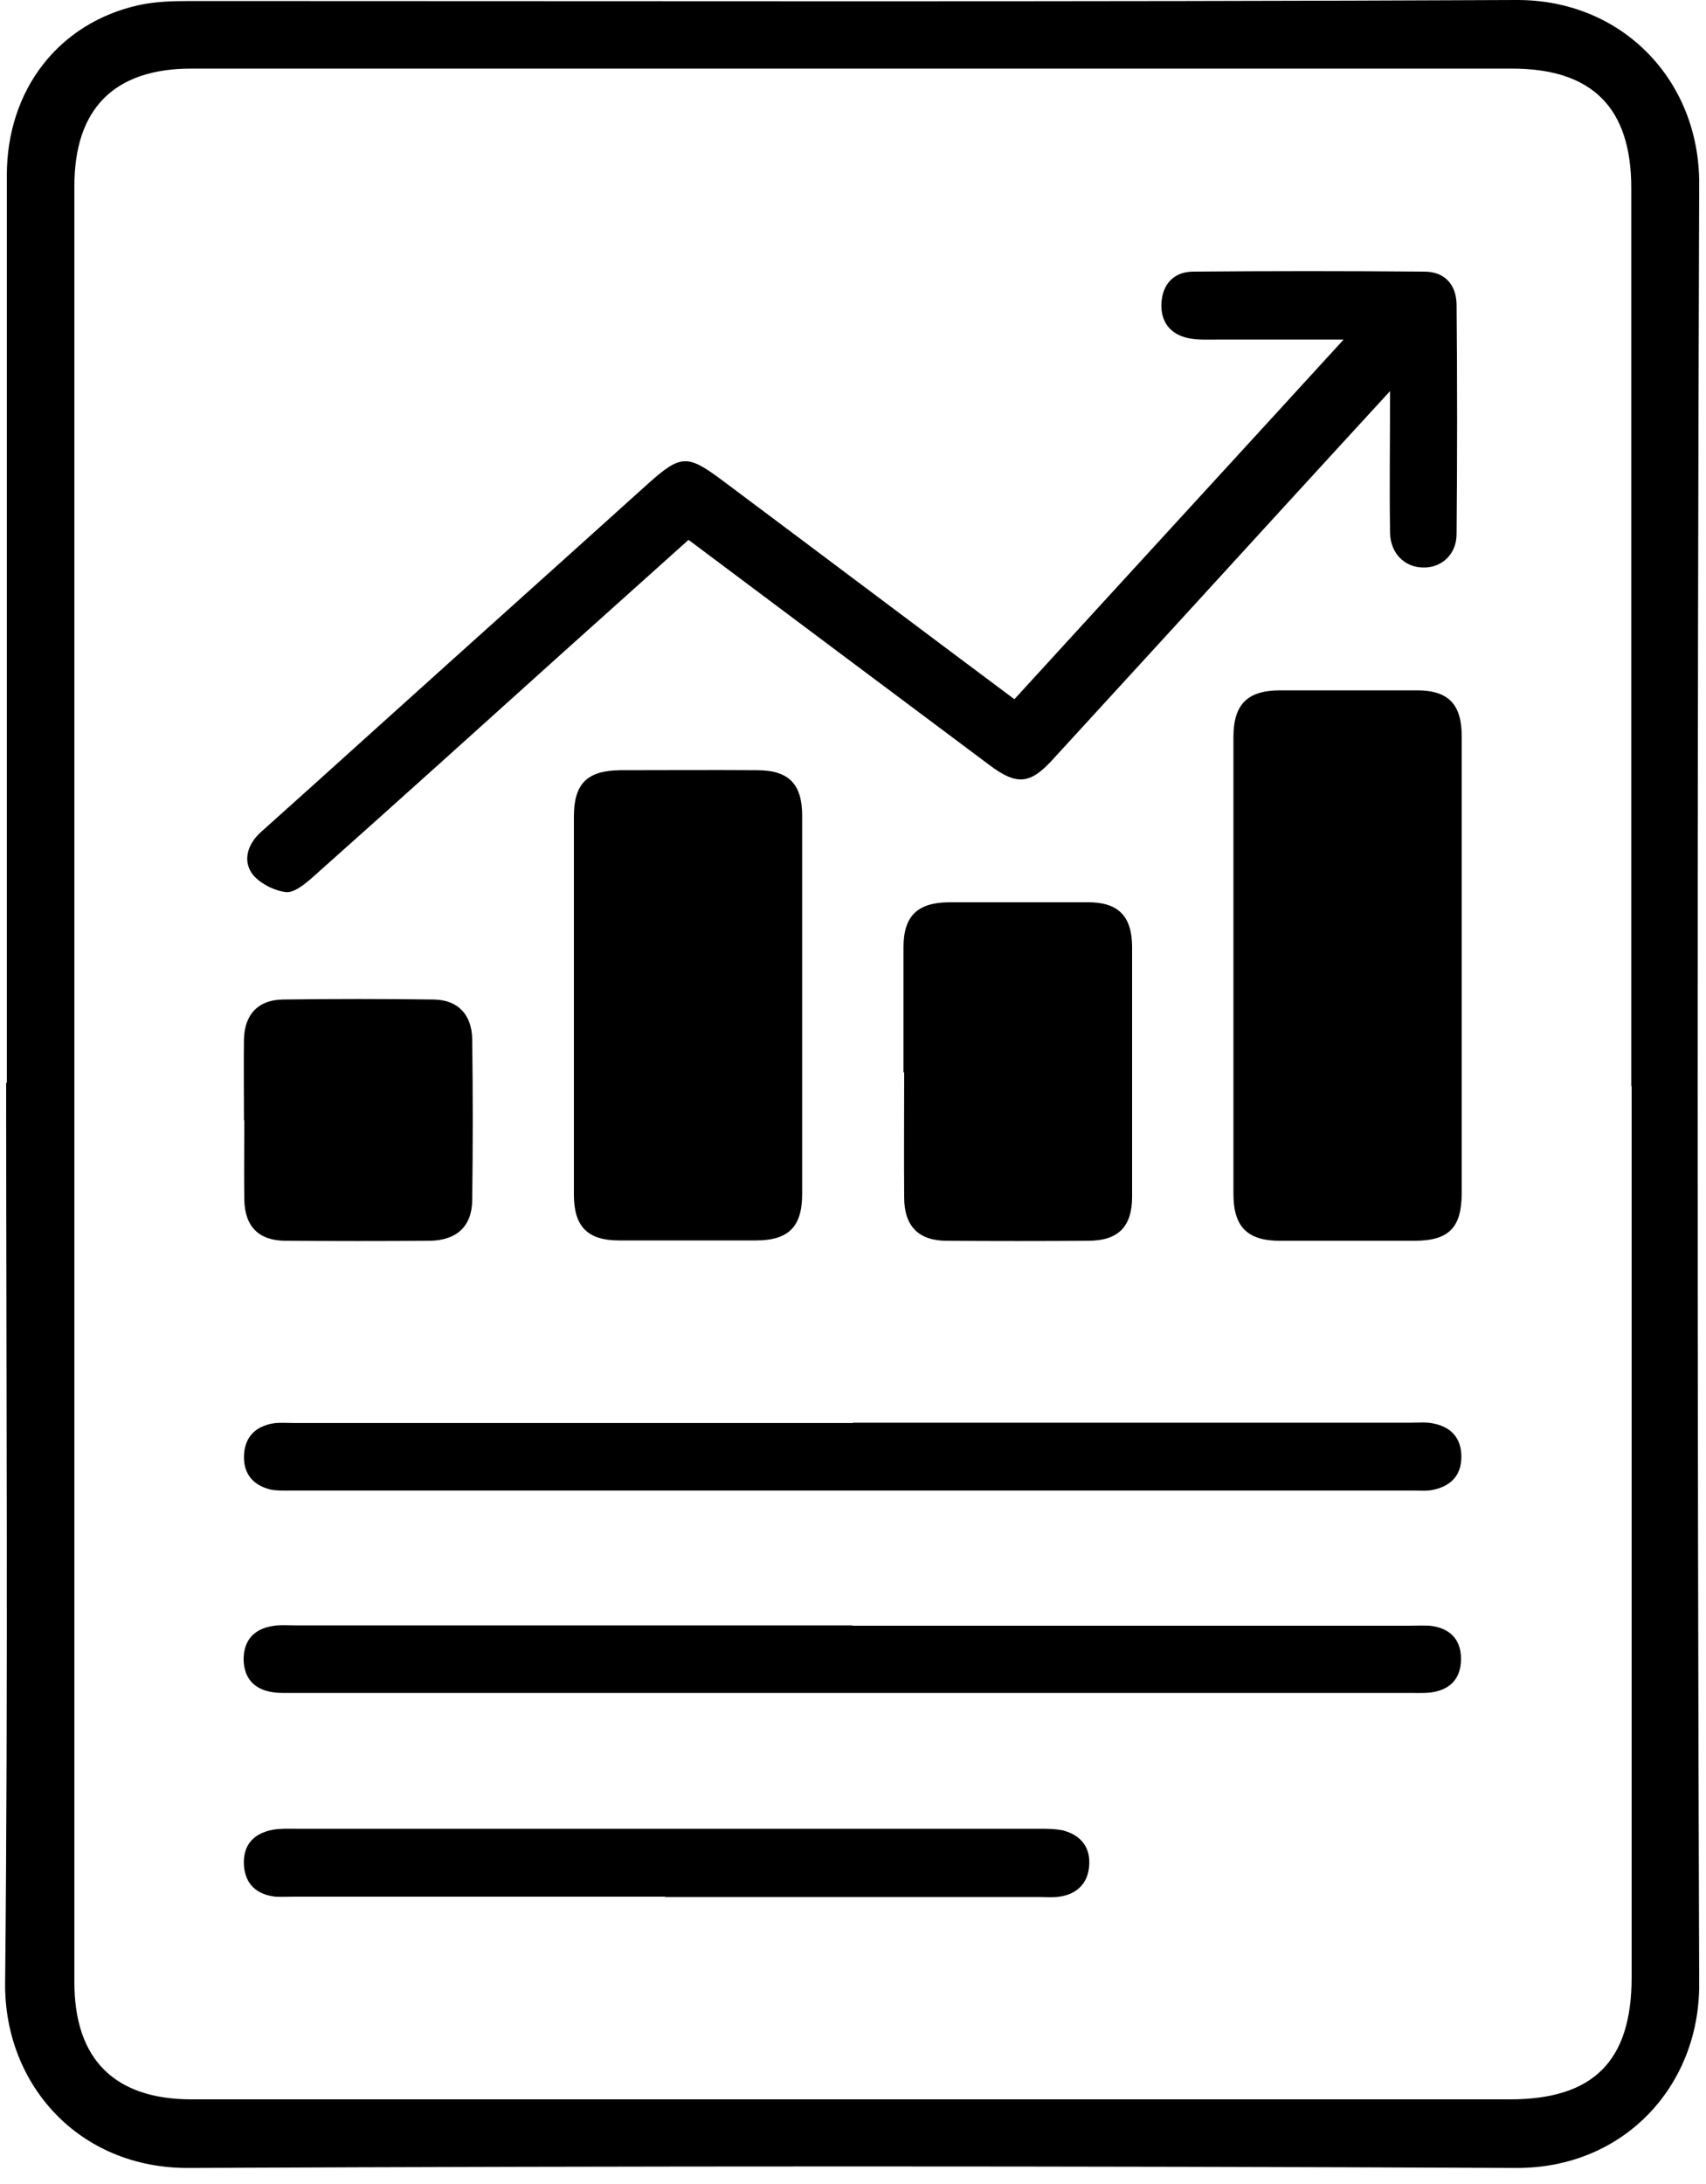 <?xml version="1.0" encoding="UTF-8"?>
<svg xmlns="http://www.w3.org/2000/svg" width="50" height="64" viewBox="0 0 50 64" fill="none">
  <path d="M0.2 31.73C0.2 22.87 0.2 14 0.2 5.14C0.2 2.63 1.72 0.67 4.07 0.15C4.57 0.04 5.1 0.03 5.62 0.03C18.56 0.03 31.51 0.06 44.45 3.15286e-05C47.55 -0.01 49.81 2.36 49.8 5.38C49.74 22.97 49.74 40.56 49.8 58.15C49.81 61.12 47.6 63.54 44.44 63.53C31.47 63.47 18.51 63.47 5.54 63.53C2.31 63.55 0.12 61.08 0.15 58.11C0.24 49.32 0.18 40.52 0.18 31.73H0.2ZM47.81 31.83C47.81 23.06 47.81 14.28 47.81 5.51C47.81 3.15 46.66 2.01 44.31 2.01C31.41 2.01 18.51 2.01 5.61 2.01C3.35 2.01 2.18 3.18 2.18 5.45C2.18 23 2.18 40.55 2.18 58.09C2.18 60.35 3.36 61.52 5.62 61.52C18.5 61.52 31.37 61.52 44.25 61.52C46.7 61.52 47.82 60.4 47.82 57.95C47.82 49.24 47.82 40.54 47.82 31.83H47.81Z" fill="black"></path>
  <path d="M40.75 11.45C39.7 12.59 38.79 13.59 37.88 14.58C35.54 17.14 33.2 19.7 30.86 22.25C30.19 22.99 29.8 23.02 29 22.42C26.08 20.24 23.16 18.05 20.18 15.82C18.95 16.92 17.73 18.02 16.5 19.12C14.06 21.32 11.62 23.52 9.16 25.71C8.93 25.91 8.61 26.18 8.36 26.14C8.01 26.09 7.58 25.87 7.38 25.59C7.11 25.19 7.27 24.72 7.65 24.38C8.68 23.46 9.71 22.53 10.73 21.61C13.49 19.12 16.26 16.64 19.02 14.15C19.94 13.33 20.15 13.32 21.12 14.04C23.97 16.17 26.81 18.31 29.73 20.49C32.9 17.02 36.08 13.56 39.38 9.95C38.06 9.95 36.92 9.95 35.78 9.95C35.46 9.95 35.14 9.97 34.83 9.91C34.3 9.8 34.01 9.43 34.04 8.88C34.07 8.33 34.4 7.97 34.95 7.96C37.22 7.94 39.48 7.94 41.75 7.96C42.33 7.96 42.68 8.33 42.69 8.92C42.71 11.16 42.71 13.41 42.69 15.65C42.69 16.25 42.24 16.65 41.7 16.63C41.16 16.62 40.75 16.21 40.74 15.61C40.72 14.3 40.74 12.98 40.74 11.44L40.75 11.45Z" fill="black"></path>
  <path d="M42.84 28.37C42.84 30.57 42.84 32.77 42.84 34.96C42.84 35.98 42.46 36.36 41.45 36.36C40.14 36.36 38.82 36.36 37.51 36.36C36.56 36.36 36.15 35.95 36.15 34.99C36.15 30.53 36.15 26.06 36.15 21.6C36.15 20.64 36.56 20.23 37.52 20.23C38.86 20.23 40.19 20.23 41.53 20.23C42.45 20.23 42.84 20.64 42.84 21.57C42.84 23.84 42.84 26.1 42.84 28.37Z" fill="black"></path>
  <path d="M23.51 29.49C23.51 31.32 23.51 33.16 23.51 34.99C23.51 35.95 23.11 36.35 22.15 36.35C20.81 36.35 19.48 36.35 18.14 36.35C17.22 36.35 16.82 35.94 16.82 35.01C16.82 31.32 16.82 27.63 16.82 23.93C16.82 22.96 17.21 22.58 18.18 22.57C19.52 22.57 20.85 22.56 22.19 22.57C23.12 22.57 23.51 22.98 23.51 23.9C23.51 25.76 23.51 27.61 23.51 29.47V29.49Z" fill="black"></path>
  <path d="M25 41.69C30.46 41.69 35.92 41.69 41.38 41.69C41.58 41.69 41.79 41.67 41.99 41.71C42.53 41.81 42.83 42.14 42.83 42.69C42.83 43.22 42.54 43.53 42.04 43.65C41.85 43.7 41.63 43.68 41.43 43.68C30.47 43.68 19.5 43.68 8.54 43.68C8.34 43.68 8.13 43.69 7.93 43.65C7.44 43.53 7.14 43.21 7.15 42.68C7.16 42.13 7.47 41.8 8.01 41.71C8.21 41.68 8.42 41.7 8.62 41.7C14.08 41.7 19.54 41.7 25 41.7V41.69Z" fill="black"></path>
  <path d="M24.98 47.64C30.42 47.64 35.85 47.64 41.29 47.64C41.49 47.64 41.7 47.63 41.9 47.64C42.48 47.7 42.82 48.03 42.82 48.61C42.82 49.2 42.49 49.53 41.91 49.6C41.71 49.62 41.5 49.61 41.3 49.61C30.4 49.61 19.51 49.61 8.61 49.61C8.41 49.61 8.2 49.62 8 49.59C7.45 49.51 7.15 49.18 7.14 48.63C7.14 48.07 7.44 47.74 7.98 47.65C8.2 47.61 8.43 47.63 8.66 47.63C14.1 47.63 19.53 47.63 24.97 47.63L24.98 47.64Z" fill="black"></path>
  <path d="M26.48 31.43C26.48 30.21 26.48 28.98 26.48 27.76C26.48 26.84 26.89 26.45 27.81 26.44C29.17 26.44 30.53 26.44 31.89 26.44C32.77 26.44 33.17 26.84 33.18 27.73C33.18 30.18 33.18 32.62 33.18 35.07C33.18 35.95 32.77 36.36 31.89 36.36C30.51 36.37 29.13 36.37 27.75 36.36C26.92 36.36 26.5 35.93 26.5 35.09C26.49 33.87 26.5 32.64 26.5 31.42L26.48 31.43Z" fill="black"></path>
  <path d="M19.49 55.58C15.86 55.58 12.24 55.58 8.61 55.58C8.43 55.58 8.25 55.59 8.07 55.58C7.53 55.52 7.19 55.22 7.15 54.67C7.11 54.08 7.42 53.73 7.99 53.62C8.21 53.58 8.44 53.59 8.67 53.59C15.92 53.59 23.17 53.59 30.42 53.59C30.67 53.59 30.93 53.59 31.16 53.64C31.69 53.78 31.97 54.15 31.92 54.69C31.88 55.2 31.55 55.51 31.05 55.58C30.85 55.61 30.64 55.59 30.44 55.59C26.79 55.59 23.14 55.59 19.5 55.59L19.49 55.58Z" fill="black"></path>
  <path d="M7.15 32.83C7.15 32.04 7.14 31.24 7.15 30.45C7.17 29.72 7.57 29.3 8.29 29.29C9.76 29.27 11.23 29.27 12.71 29.29C13.42 29.3 13.83 29.73 13.84 30.46C13.86 32.02 13.86 33.59 13.84 35.15C13.84 35.93 13.39 36.35 12.59 36.36C11.19 36.37 9.78 36.37 8.38 36.36C7.58 36.36 7.17 35.94 7.16 35.14C7.15 34.37 7.16 33.6 7.16 32.83H7.15Z" fill="black"></path>
</svg>
